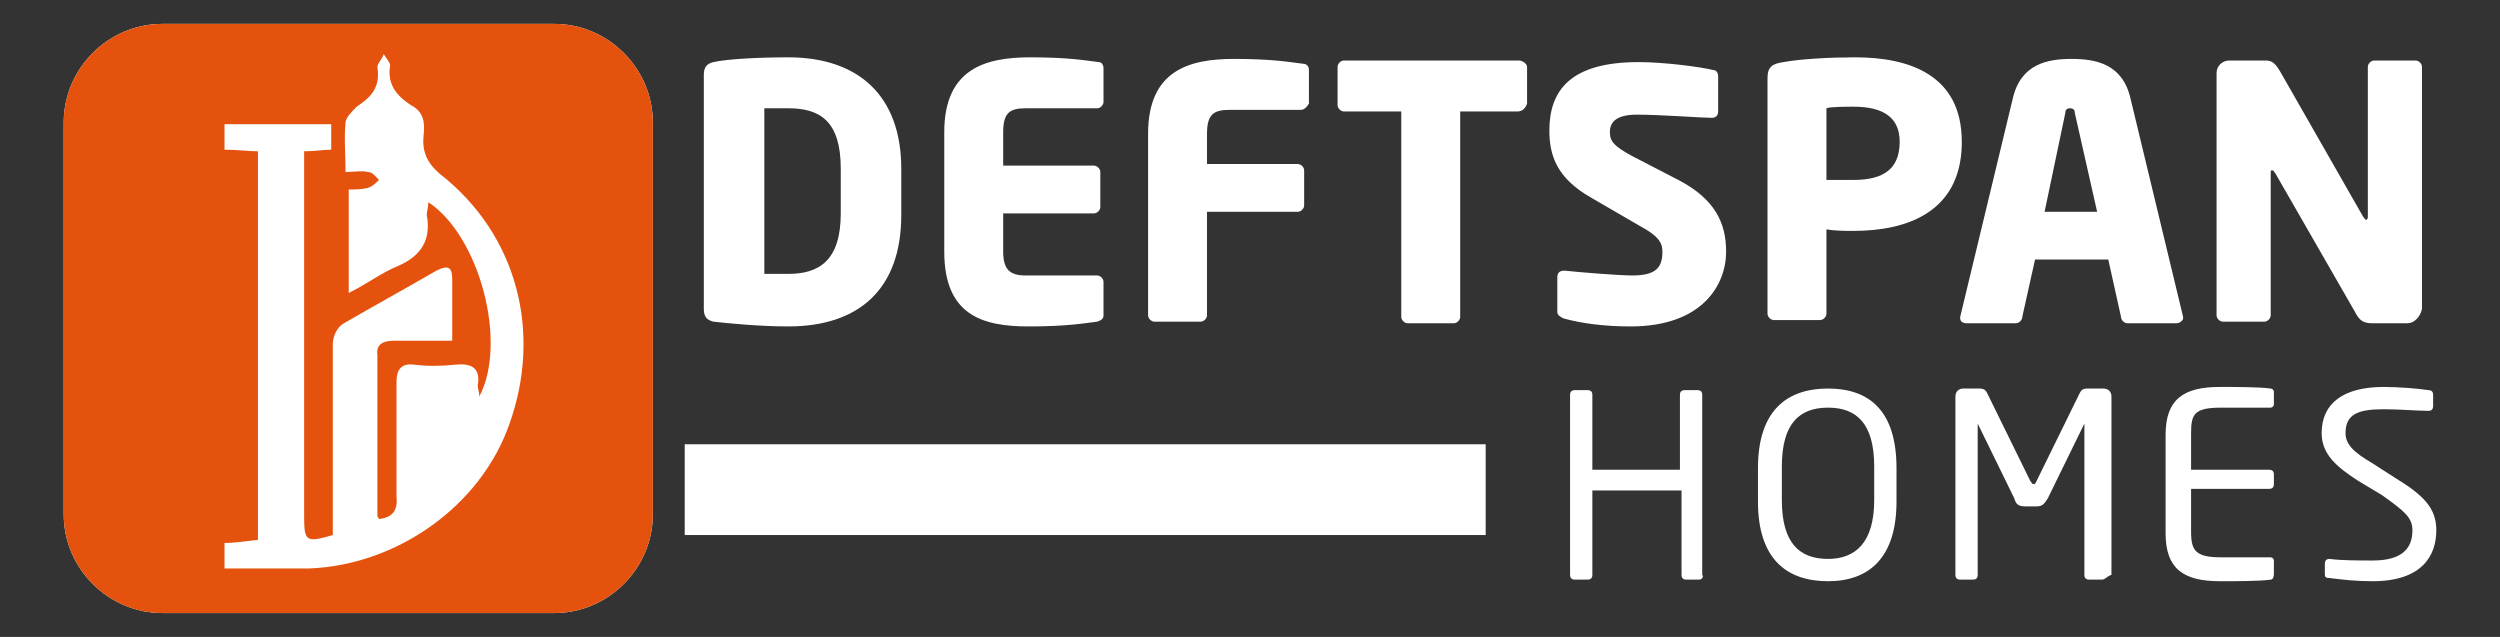 <?xml version="1.0" encoding="utf-8"?>
<!-- Generator: Adobe Illustrator 27.3.1, SVG Export Plug-In . SVG Version: 6.00 Build 0)  -->
<svg version="1.1" width="157" height="40" id="Layer_1" xmlns="http://www.w3.org/2000/svg" xmlns:xlink="http://www.w3.org/1999/xlink" x="0px" y="0px"
	 viewBox="0 0 157 40" style="enable-background:new 0 0 157 40;" xml:space="preserve">
<rect x="0" y="0" width="157" height="40" fill="#333333" stroke="none"/>
<style type="text/css">
	.st0{fill:#FFFFFF;}
	.st1{fill:#E4520D;}
</style>
<g id="logo_x5F_light">
	<path id="base" class="st0" d="M34.8,1.5H10.2C6.8,1.5,4,4.3,4,7.7v24.6c0,3.4,2.8,6.2,6.2,6.2h24.6c3.4,0,6.2-2.8,6.2-6.2V7.7
		C41,4.3,38.2,1.5,34.8,1.5z"/>
	<path id="logo" class="st1" d="M34.8,1.5H10.2C6.8,1.5,4,4.3,4,7.7v24.6c0,3.4,2.8,6.2,6.2,6.2h24.6c3.4,0,6.2-2.8,6.2-6.2V7.7
		C41,4.3,38.2,1.5,34.8,1.5z M32,26.6c-1.8,5.2-7.1,8.9-12.6,9.1c-1.7,0-3.5,0-5.3,0c0-0.6,0-1,0-1.6c0.6,0,1.2-0.1,2.1-0.2
		c0-8.1,0-16.2,0-24.4c-0.6,0-1.3-0.1-2.1-0.1c0-0.5,0-1,0-1.6c2.3,0,4.4,0,6.7,0c0,0.6,0,1,0,1.6c-0.5,0-1,0.1-1.7,0.1
		c0,0.5,0,0.9,0,1.4c0,7.2,0,14.4,0,21.5c0,1.6,0.1,1.7,1.8,1.2c0-1,0-2.1,0-3.2c0-3,0-5.9,0-8.8c0-0.5,0.3-1.1,0.7-1.3
		c1.9-1.1,3.9-2.2,5.8-3.3c0.8-0.4,1-0.2,1,0.6c0,1.2,0,2.5,0,3.8c-1.3,0-2.5,0-3.7,0c-0.6,0-1.1,0.2-1,0.9c0,3.4,0,6.7,0,10.1
		c0,0.1,0.1,0.1,0.1,0.2c0.8-0.1,1.2-0.5,1.1-1.4c0-2.4,0-4.8,0-7.2c0-0.8,0.3-1.2,1.1-1.1c0.8,0.1,1.7,0.1,2.6,0
		c1-0.1,1.6,0.2,1.4,1.3c0,0.2,0.1,0.4,0.1,0.7c1.8-3.4,0-10.1-3.2-12.2c0,0.3-0.1,0.6-0.1,0.8c0.3,1.6-0.4,2.6-1.8,3.2
		c-1,0.4-1.9,1.1-3.1,1.7c0-2.3,0-4.3,0-6.5c0.4,0,0.8,0,1.2-0.1c0.3-0.1,0.5-0.3,0.7-0.5c-0.2-0.2-0.4-0.5-0.7-0.5
		c-0.4-0.1-0.8,0-1.4,0c0-1.1-0.1-2.1,0-3.1c0-0.3,0.4-0.7,0.7-1c0.9-0.6,1.5-1.2,1.3-2.5c0-0.2,0.3-0.5,0.4-0.8
		c0.1,0.2,0.4,0.5,0.4,0.7c-0.2,1.2,0.4,1.9,1.3,2.5c0.8,0.4,0.9,1.1,0.8,1.9c-0.1,1,0.2,1.7,1,2.4C32.6,14.8,34,21,32,26.6z"/>
	<path id="deftspan" class="st0" d="M49.5,20.5c-1.8,0-3.8-0.2-4.7-0.3c-0.4-0.1-0.6-0.3-0.6-0.8V4.7c0-0.5,0.2-0.7,0.6-0.8
		c0.9-0.2,2.9-0.3,4.7-0.3c4.4,0,7.1,2.4,7.1,7v2.9C56.6,18.2,53.9,20.5,49.5,20.5z M52.8,10.6c0-3-1.3-3.8-3.3-3.8
		c-0.5,0-1.2,0-1.5,0v10.4c0.3,0,1,0,1.5,0c1.9,0,3.3-0.8,3.3-3.8V10.6z M68.9,20.2c-0.8,0.1-1.9,0.3-4.3,0.3
		c-2.9,0-5.3-0.7-5.3-4.7V8.3c0-4,2.6-4.7,5.4-4.7c2.4,0,3.5,0.2,4.3,0.3c0.2,0,0.3,0.2,0.3,0.4v2.1c0,0.2-0.2,0.4-0.4,0.4h-4.5
		c-1,0-1.4,0.3-1.4,1.5v2.1h5.7c0.2,0,0.4,0.2,0.4,0.4V13c0,0.2-0.2,0.4-0.4,0.4H63v2.4c0,1.1,0.4,1.5,1.4,1.5h4.5
		c0.2,0,0.4,0.2,0.4,0.4v2.1C69.3,20,69.2,20.1,68.9,20.2z M81.7,6.9h-4.5c-1,0-1.4,0.3-1.4,1.5v1.9h5.7c0.2,0,0.4,0.2,0.4,0.4v2.2
		c0,0.2-0.2,0.4-0.4,0.4h-5.7v6.5c0,0.2-0.2,0.4-0.4,0.4h-2.9c-0.2,0-0.4-0.2-0.4-0.4V8.4c0-4,2.6-4.7,5.4-4.7
		c2.4,0,3.5,0.2,4.3,0.3c0.3,0,0.4,0.2,0.4,0.4v2.1C82.1,6.7,81.9,6.9,81.7,6.9z M95.3,7h-3.6v12.9c0,0.2-0.2,0.4-0.4,0.4h-2.9
		c-0.2,0-0.4-0.2-0.4-0.4V7h-3.6C84.2,7,84,6.8,84,6.6V4.2c0-0.2,0.2-0.4,0.4-0.4h11c0.2,0,0.5,0.2,0.5,0.4v2.3
		C95.8,6.8,95.6,7,95.3,7z M102.4,20.5c-1.7,0-3.1-0.2-4.2-0.5c-0.2-0.1-0.4-0.2-0.4-0.4v-2.2c0-0.3,0.2-0.4,0.4-0.4c0,0,0,0,0.1,0
		c0.9,0.1,3.4,0.3,4.2,0.3c1.5,0,1.9-0.5,1.9-1.5c0-0.6-0.3-1-1.4-1.6l-3.1-1.8c-2.1-1.2-2.6-2.6-2.6-4.2c0-2.5,1.3-4.3,5.6-4.3
		c1.6,0,3.9,0.3,4.7,0.5c0.2,0,0.3,0.2,0.3,0.4V7c0,0.2-0.1,0.4-0.4,0.4l0,0c-0.6,0-3.2-0.2-4.7-0.2c-1.2,0-1.7,0.4-1.7,1.1
		c0,0.6,0.3,0.9,1.4,1.5l2.9,1.5c2.3,1.2,3,2.7,3,4.5C108.4,17.9,106.9,20.5,102.4,20.5z M116.4,14.5c-0.5,0-1.2,0-1.7-0.1v5.3
		c0,0.2-0.2,0.4-0.4,0.4h-2.9c-0.2,0-0.4-0.2-0.4-0.4V4.9c0-0.7,0.3-0.9,1-1c1.1-0.2,2.9-0.3,4.5-0.3c3.4,0,6.7,1.1,6.7,5.3v0.2
		C123.1,13.3,119.8,14.5,116.4,14.5z M119.3,8.9c0-1.5-1-2.2-2.9-2.2c-0.3,0-1.5,0-1.7,0.1v4.5c0.2,0,1.5,0,1.7,0
		C118.3,11.3,119.3,10.6,119.3,8.9L119.3,8.9z M136.7,20.3h-3.1c-0.2,0-0.4-0.2-0.4-0.4l-0.8-3.6h-4.6l-0.8,3.6
		c0,0.2-0.2,0.4-0.4,0.4h-3.1c-0.2,0-0.4-0.1-0.4-0.3v-0.1l3.3-13.7c0.5-2.2,2.2-2.5,3.7-2.5s3.2,0.3,3.7,2.5l3.3,13.7V20
		C137.1,20.1,136.9,20.3,136.7,20.3z M130.3,7.1c0-0.2-0.1-0.3-0.3-0.3s-0.3,0.1-0.3,0.3l-1.3,6.2h3.3L130.3,7.1z M151.2,20.3H149
		c-0.5,0-0.8-0.1-1.1-0.7l-5-8.7c-0.1-0.1-0.1-0.2-0.2-0.2c-0.1,0-0.1,0-0.1,0.2v8.9c0,0.2-0.2,0.4-0.4,0.4h-2.6
		c-0.2,0-0.4-0.2-0.4-0.4V4.6c0-0.5,0.4-0.8,0.8-0.8h2.3c0.4,0,0.6,0.2,0.9,0.7l5.2,9.1c0.1,0.1,0.1,0.2,0.2,0.2c0,0,0.1,0,0.1-0.2
		V4.2c0-0.2,0.2-0.4,0.4-0.4h2.6c0.2,0,0.4,0.2,0.4,0.4v15.2C152,19.9,151.6,20.3,151.2,20.3z"/>
	<path id="homes" class="st0" d="M106.7,36.4h-0.8c-0.2,0-0.3-0.1-0.3-0.3v-5.3H100v5.3c0,0.2-0.1,0.3-0.3,0.3h-0.8
		c-0.2,0-0.3-0.1-0.3-0.3V24.8c0-0.2,0.1-0.3,0.3-0.3h0.8c0.2,0,0.3,0.1,0.3,0.3v4.7h5.5v-4.7c0-0.2,0.1-0.3,0.3-0.3h0.8
		c0.2,0,0.3,0.1,0.3,0.3v11.3C107,36.2,106.9,36.4,106.7,36.4z M114.8,36.5c-2.6,0-4.4-1.4-4.4-5v-2.1c0-3.6,1.8-5,4.4-5
		s4.3,1.4,4.3,5v2.1C119.1,35,117.4,36.5,114.8,36.5z M117.7,29.3c0-2.7-1.1-3.7-2.9-3.7s-2.9,1-2.9,3.7v2.1c0,2.7,1.1,3.7,2.9,3.7
		c1.7,0,2.9-1,2.9-3.7V29.3z M132,36.4h-0.8c-0.2,0-0.3-0.1-0.3-0.3v-9.5l0,0l0,0l-2.3,4.7c-0.2,0.3-0.3,0.5-0.7,0.5h-0.7
		c-0.4,0-0.6-0.1-0.7-0.5l-2.3-4.7l0,0l0,0v9.5c0,0.2-0.1,0.3-0.3,0.3h-0.8c-0.2,0-0.3-0.1-0.3-0.3V24.9c0-0.3,0.2-0.5,0.5-0.5h1
		c0.3,0,0.4,0.1,0.5,0.3l2.7,5.5c0.1,0.1,0.1,0.2,0.2,0.2s0.1,0,0.2-0.2l2.7-5.5c0.1-0.2,0.2-0.3,0.5-0.3h1c0.3,0,0.5,0.2,0.5,0.5
		v11.2C132.3,36.2,132.2,36.4,132,36.4z M142.6,36.4c-0.6,0.1-2.2,0.1-3.2,0.1c-2.3,0-3.4-0.8-3.4-3v-6.2c0-2.2,1.1-3,3.4-3
		c0.9,0,2.5,0,3.2,0.1c0.1,0,0.2,0.1,0.2,0.2v0.8c0,0.1-0.1,0.2-0.2,0.2h-3.1c-1.7,0-1.9,0.4-1.9,1.6v2.3h4.9c0.2,0,0.3,0.1,0.3,0.3
		v0.6c0,0.2-0.1,0.3-0.3,0.3h-4.9v2.7c0,1.2,0.3,1.6,1.9,1.6h3.1c0.1,0,0.2,0.1,0.2,0.2V36C142.8,36.3,142.7,36.4,142.6,36.4z
		 M149,36.5c-1.1,0-1.9-0.1-2.7-0.2c-0.3,0-0.3-0.1-0.3-0.3v-0.6c0-0.2,0.1-0.3,0.3-0.3l0,0c0.7,0.1,1.9,0.1,2.7,0.1
		c1.9,0,2.5-0.8,2.5-1.9c0-0.8-0.5-1.2-1.9-2.2l-1.5-0.9c-1.4-0.9-2.3-1.7-2.3-3c0-1.9,1.4-2.9,3.9-2.9c0.9,0,2.2,0.1,2.8,0.2
		c0.2,0,0.3,0.1,0.3,0.3v0.7c0,0.2-0.1,0.3-0.3,0.3l0,0c-0.7,0-1.8-0.1-2.8-0.1c-1.6,0-2.4,0.3-2.4,1.5c0,0.7,0.5,1.2,1.7,1.9
		l1.4,0.9c1.8,1.1,2.6,1.9,2.6,3.3C153,34.9,152.1,36.5,149,36.5z"/>
	<rect id="lead" x="43" y="27.9" class="st0" width="50.3" height="5.7"/>
</g>
</svg>
